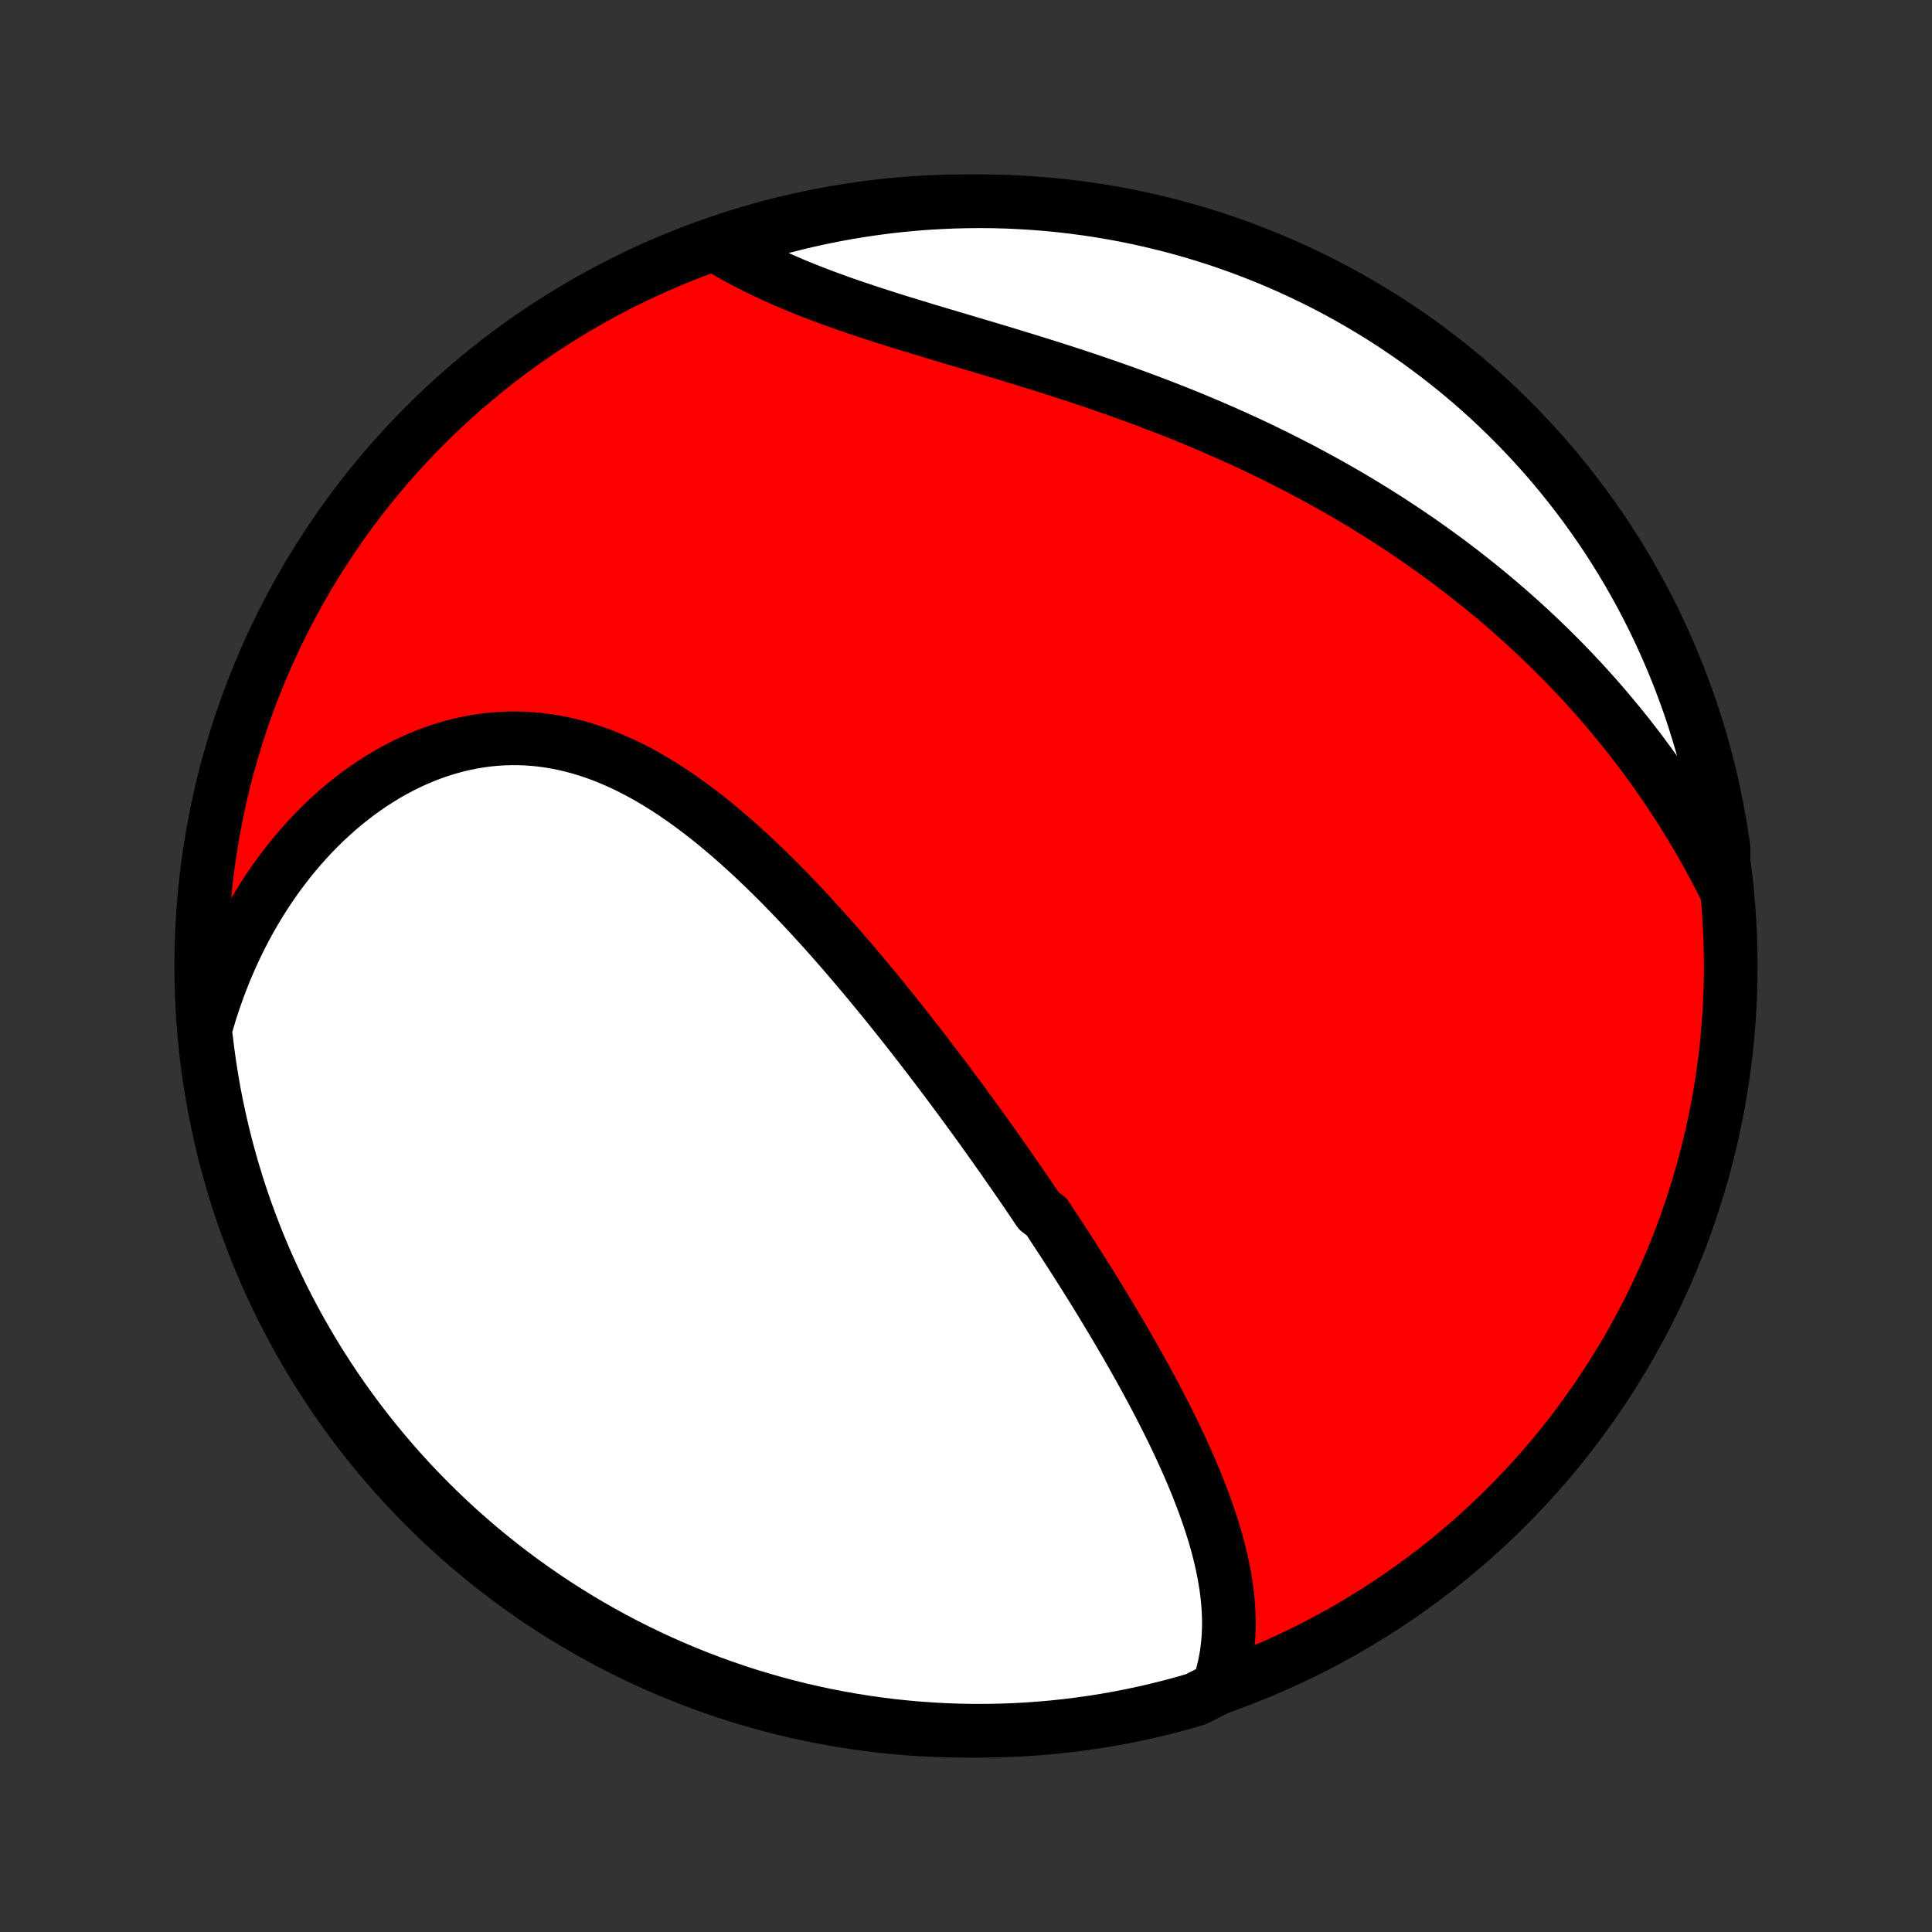 <?xml version="1.0" encoding="utf-8" standalone="no"?>
<!DOCTYPE svg PUBLIC "-//W3C//DTD SVG 1.1//EN"
  "http://www.w3.org/Graphics/SVG/1.1/DTD/svg11.dtd">
<!-- Created with matplotlib (http://matplotlib.org/) -->
<svg height="72pt" version="1.1" viewBox="0 0 72 72" width="72pt" xmlns="http://www.w3.org/2000/svg" xmlns:xlink="http://www.w3.org/1999/xlink">
 <rect x="0" y="0" width="72" height="72" fill="#333333" stroke="none"/>
 <defs>
  <style type="text/css">
*{stroke-linecap:butt;stroke-linejoin:round;}
  </style>
 </defs>
 <g id="figure_1">
  <g id="patch_1">
   <path d="
M0 72
L72 72
L72 0
L0 0
z
" style="fill:none;"/>
  </g>
  <g id="axes_1">
   <g id="PatchCollection_1">
    <defs>
     <path d="
M36 -7.5
C43.558 -7.5 50.808 -10.503 56.153 -15.848
C61.497 -21.192 64.5 -28.442 64.5 -36
C64.5 -43.558 61.497 -50.808 56.153 -56.153
C50.808 -61.497 43.558 -64.5 36 -64.5
C28.442 -64.5 21.192 -61.497 15.848 -56.153
C10.503 -50.808 7.5 -43.558 7.5 -36
C7.5 -28.442 10.503 -21.192 15.848 -15.848
C21.192 -10.503 28.442 -7.5 36 -7.5
z
" id="C0_0_a811fe30f3"/>
     <path d="
M45.395 -9.096
L45.48 -9.35
L45.555 -9.605
L45.618 -9.86
L45.671 -10.116
L45.715 -10.371
L45.748 -10.627
L45.773 -10.882
L45.789 -11.137
L45.796 -11.392
L45.796 -11.647
L45.788 -11.901
L45.773 -12.155
L45.751 -12.408
L45.723 -12.66
L45.689 -12.912
L45.648 -13.163
L45.603 -13.414
L45.552 -13.664
L45.496 -13.913
L45.436 -14.161
L45.371 -14.409
L45.303 -14.655
L45.23 -14.901
L45.153 -15.146
L45.073 -15.39
L44.99 -15.633
L44.904 -15.876
L44.815 -16.117
L44.722 -16.358
L44.628 -16.598
L44.531 -16.837
L44.431 -17.075
L44.33 -17.312
L44.226 -17.548
L44.12 -17.783
L44.013 -18.018
L43.904 -18.251
L43.793 -18.484
L43.681 -18.716
L43.567 -18.947
L43.452 -19.177
L43.335 -19.407
L43.217 -19.636
L43.098 -19.864
L42.978 -20.091
L42.857 -20.317
L42.734 -20.543
L42.611 -20.768
L42.487 -20.993
L42.362 -21.216
L42.236 -21.439
L42.109 -21.662
L41.982 -21.884
L41.853 -22.105
L41.724 -22.326
L41.594 -22.546
L41.464 -22.765
L41.332 -22.985
L41.2 -23.203
L41.068 -23.421
L40.935 -23.639
L40.801 -23.857
L40.666 -24.074
L40.531 -24.29
L40.395 -24.507
L40.258 -24.723
L40.121 -24.939
L39.984 -25.154
L39.845 -25.37
L39.706 -25.585
L39.566 -25.8
L39.426 -26.015
L39.285 -26.23
L39.143 -26.444
L39.001 -26.659
L38.714 -26.873
L38.57 -27.088
L38.425 -27.302
L38.279 -27.517
L38.132 -27.732
L37.984 -27.947
L37.836 -28.161
L37.687 -28.376
L37.537 -28.591
L37.387 -28.807
L37.235 -29.022
L37.083 -29.238
L36.929 -29.454
L36.775 -29.67
L36.62 -29.887
L36.464 -30.103
L36.307 -30.32
L36.148 -30.538
L35.989 -30.756
L35.829 -30.974
L35.668 -31.192
L35.505 -31.411
L35.342 -31.63
L35.177 -31.85
L35.011 -32.07
L34.844 -32.29
L34.676 -32.511
L34.506 -32.732
L34.336 -32.954
L34.163 -33.176
L33.99 -33.398
L33.815 -33.621
L33.639 -33.845
L33.461 -34.068
L33.282 -34.292
L33.102 -34.517
L32.92 -34.741
L32.736 -34.966
L32.551 -35.191
L32.364 -35.417
L32.176 -35.642
L31.986 -35.868
L31.794 -36.094
L31.601 -36.32
L31.406 -36.546
L31.209 -36.772
L31.01 -36.998
L30.81 -37.223
L30.607 -37.449
L30.403 -37.673
L30.197 -37.898
L29.989 -38.122
L29.779 -38.345
L29.567 -38.567
L29.353 -38.789
L29.137 -39.01
L28.919 -39.229
L28.699 -39.447
L28.477 -39.663
L28.252 -39.878
L28.026 -40.091
L27.797 -40.302
L27.566 -40.511
L27.333 -40.718
L27.098 -40.922
L26.86 -41.123
L26.62 -41.321
L26.378 -41.515
L26.133 -41.706
L25.886 -41.893
L25.637 -42.077
L25.385 -42.255
L25.131 -42.429
L24.875 -42.598
L24.616 -42.762
L24.355 -42.92
L24.092 -43.073
L23.826 -43.219
L23.558 -43.359
L23.288 -43.492
L23.015 -43.618
L22.74 -43.736
L22.464 -43.847
L22.185 -43.95
L21.904 -44.044
L21.621 -44.13
L21.337 -44.207
L21.051 -44.276
L20.763 -44.334
L20.474 -44.384
L20.183 -44.424
L19.892 -44.454
L19.599 -44.474
L19.306 -44.484
L19.012 -44.484
L18.718 -44.474
L18.424 -44.454
L18.13 -44.424
L17.836 -44.383
L17.542 -44.332
L17.249 -44.271
L16.957 -44.2
L16.667 -44.119
L16.377 -44.028
L16.09 -43.928
L15.804 -43.818
L15.52 -43.698
L15.239 -43.57
L14.96 -43.432
L14.683 -43.286
L14.41 -43.131
L14.14 -42.967
L13.873 -42.796
L13.61 -42.616
L13.351 -42.429
L13.095 -42.234
L12.843 -42.032
L12.596 -41.823
L12.353 -41.607
L12.114 -41.385
L11.88 -41.156
L11.65 -40.921
L11.426 -40.68
L11.206 -40.434
L10.991 -40.182
L10.781 -39.925
L10.577 -39.662
L10.377 -39.395
L10.183 -39.123
L9.994 -38.846
L9.811 -38.565
L9.633 -38.28
L9.461 -37.991
L9.294 -37.698
L9.132 -37.401
L8.976 -37.101
L8.826 -36.797
L8.682 -36.491
L8.543 -36.181
L8.409 -35.867
L8.282 -35.552
L8.16 -35.233
L8.044 -34.912
L7.933 -34.588
L7.828 -34.261
L7.729 -33.933
L7.636 -33.602
L7.683 -33.269
L7.744 -32.773
L7.813 -32.28
L7.891 -31.787
L7.977 -31.296
L8.072 -30.806
L8.176 -30.318
L8.288 -29.831
L8.408 -29.346
L8.537 -28.864
L8.674 -28.383
L8.819 -27.905
L8.973 -27.43
L9.135 -26.956
L9.305 -26.486
L9.483 -26.019
L9.67 -25.554
L9.864 -25.093
L10.066 -24.635
L10.277 -24.181
L10.495 -23.73
L10.72 -23.283
L10.954 -22.84
L11.195 -22.401
L11.444 -21.966
L11.7 -21.535
L11.963 -21.108
L12.234 -20.687
L12.513 -20.27
L12.798 -19.857
L13.09 -19.45
L13.39 -19.047
L13.696 -18.65
L14.009 -18.258
L14.329 -17.872
L14.655 -17.491
L14.988 -17.115
L15.327 -16.745
L15.673 -16.382
L16.024 -16.024
L16.382 -15.672
L16.746 -15.327
L17.116 -14.987
L17.491 -14.655
L17.872 -14.328
L18.259 -14.008
L18.651 -13.695
L19.048 -13.389
L19.45 -13.09
L19.858 -12.797
L20.27 -12.512
L20.687 -12.234
L21.109 -11.963
L21.535 -11.7
L21.966 -11.443
L22.401 -11.195
L22.84 -10.954
L23.284 -10.72
L23.731 -10.494
L24.182 -10.276
L24.636 -10.066
L25.094 -9.864
L25.555 -9.669
L26.019 -9.483
L26.487 -9.305
L26.957 -9.135
L27.43 -8.973
L27.906 -8.819
L28.384 -8.674
L28.864 -8.536
L29.347 -8.408
L29.832 -8.287
L30.318 -8.175
L30.807 -8.072
L31.297 -7.977
L31.788 -7.891
L32.28 -7.813
L32.774 -7.744
L33.269 -7.683
L33.764 -7.631
L34.261 -7.588
L34.757 -7.553
L35.254 -7.527
L35.752 -7.51
L36.249 -7.501
L36.746 -7.501
L37.243 -7.51
L37.74 -7.527
L38.236 -7.553
L38.732 -7.588
L39.227 -7.631
L39.72 -7.683
L40.213 -7.744
L40.704 -7.813
L41.194 -7.891
L41.682 -7.977
L42.169 -8.072
L42.654 -8.176
L43.136 -8.288
L43.617 -8.408
L44.095 -8.537
L44.57 -8.674
z
" id="C0_1_7e78b0c38e"/>
     <path d="
M64.22 -39.042
L64.064 -39.348
L63.905 -39.651
L63.743 -39.951
L63.58 -40.248
L63.414 -40.541
L63.245 -40.832
L63.075 -41.12
L62.902 -41.404
L62.727 -41.686
L62.55 -41.965
L62.371 -42.241
L62.189 -42.514
L62.006 -42.785
L61.82 -43.053
L61.633 -43.318
L61.443 -43.58
L61.252 -43.84
L61.059 -44.097
L60.863 -44.351
L60.666 -44.603
L60.467 -44.853
L60.266 -45.1
L60.062 -45.345
L59.858 -45.587
L59.651 -45.828
L59.442 -46.066
L59.231 -46.301
L59.019 -46.535
L58.804 -46.766
L58.588 -46.995
L58.37 -47.222
L58.149 -47.447
L57.927 -47.67
L57.703 -47.891
L57.477 -48.109
L57.249 -48.327
L57.019 -48.541
L56.787 -48.755
L56.553 -48.966
L56.317 -49.175
L56.078 -49.383
L55.838 -49.589
L55.596 -49.793
L55.352 -49.995
L55.105 -50.196
L54.856 -50.394
L54.605 -50.592
L54.352 -50.787
L54.097 -50.98
L53.839 -51.173
L53.579 -51.363
L53.317 -51.552
L53.053 -51.739
L52.786 -51.924
L52.516 -52.108
L52.245 -52.29
L51.971 -52.471
L51.694 -52.65
L51.415 -52.827
L51.134 -53.003
L50.85 -53.177
L50.563 -53.35
L50.274 -53.521
L49.983 -53.69
L49.689 -53.858
L49.392 -54.024
L49.093 -54.188
L48.791 -54.351
L48.487 -54.513
L48.18 -54.672
L47.87 -54.83
L47.558 -54.986
L47.243 -55.141
L46.926 -55.293
L46.606 -55.445
L46.283 -55.594
L45.958 -55.742
L45.631 -55.888
L45.301 -56.032
L44.969 -56.175
L44.634 -56.315
L44.297 -56.455
L43.958 -56.592
L43.616 -56.727
L43.273 -56.861
L42.927 -56.993
L42.579 -57.124
L42.23 -57.253
L41.878 -57.38
L41.525 -57.505
L41.171 -57.629
L40.815 -57.751
L40.457 -57.872
L40.099 -57.991
L39.739 -58.109
L39.378 -58.225
L39.017 -58.34
L38.656 -58.453
L38.293 -58.566
L37.931 -58.677
L37.569 -58.788
L37.207 -58.897
L36.845 -59.005
L36.484 -59.113
L36.124 -59.22
L35.766 -59.327
L35.408 -59.433
L35.052 -59.539
L34.698 -59.645
L34.346 -59.751
L33.996 -59.858
L33.649 -59.964
L33.305 -60.071
L32.964 -60.179
L32.626 -60.288
L32.292 -60.397
L31.961 -60.508
L31.634 -60.619
L31.312 -60.732
L30.994 -60.847
L30.68 -60.963
L30.371 -61.08
L30.067 -61.199
L29.768 -61.32
L29.474 -61.443
L29.185 -61.568
L28.902 -61.694
L28.624 -61.822
L28.352 -61.952
L28.085 -62.084
L27.824 -62.217
L27.568 -62.353
L27.318 -62.489
L27.074 -62.628
L27.241 -62.768
L27.716 -63.121
L28.193 -63.269
L28.672 -63.41
L29.154 -63.542
L29.638 -63.666
L30.124 -63.781
L30.611 -63.888
L31.101 -63.986
L31.591 -64.076
L32.084 -64.157
L32.577 -64.23
L33.071 -64.294
L33.566 -64.349
L34.062 -64.396
L34.559 -64.434
L35.056 -64.463
L35.553 -64.484
L36.05 -64.496
L36.548 -64.5
L37.045 -64.495
L37.542 -64.481
L38.038 -64.458
L38.534 -64.427
L39.029 -64.387
L39.523 -64.339
L40.016 -64.281
L40.508 -64.216
L40.999 -64.141
L41.488 -64.058
L41.975 -63.967
L42.46 -63.867
L42.944 -63.758
L43.425 -63.641
L43.904 -63.516
L44.381 -63.382
L44.855 -63.24
L45.326 -63.09
L45.795 -62.931
L46.261 -62.764
L46.723 -62.589
L47.182 -62.406
L47.638 -62.215
L48.09 -62.016
L48.539 -61.808
L48.984 -61.593
L49.425 -61.371
L49.861 -61.14
L50.294 -60.902
L50.722 -60.657
L51.145 -60.403
L51.565 -60.143
L51.979 -59.875
L52.388 -59.599
L52.793 -59.317
L53.192 -59.027
L53.586 -58.731
L53.975 -58.427
L54.358 -58.117
L54.736 -57.8
L55.108 -57.476
L55.474 -57.146
L55.834 -56.809
L56.188 -56.466
L56.536 -56.117
L56.878 -55.761
L57.213 -55.4
L57.542 -55.033
L57.865 -54.66
L58.18 -54.281
L58.489 -53.896
L58.791 -53.507
L59.087 -53.111
L59.375 -52.711
L59.656 -52.306
L59.93 -51.895
L60.196 -51.48
L60.455 -51.06
L60.707 -50.635
L60.951 -50.206
L61.188 -49.773
L61.417 -49.335
L61.638 -48.894
L61.851 -48.448
L62.056 -47.999
L62.254 -47.546
L62.444 -47.089
L62.625 -46.63
L62.798 -46.166
L62.964 -45.7
L63.121 -45.231
L63.269 -44.759
L63.41 -44.284
L63.542 -43.807
L63.666 -43.328
L63.781 -42.846
L63.888 -42.362
L63.986 -41.876
L64.076 -41.389
L64.157 -40.899
L64.23 -40.408
z
" id="C0_2_e5c0590933"/>
    </defs>
    <g clip-path="url(#p1bffca34e9)">
     <use style="fill:#ff0000;stroke:#000000;stroke-width:2.0;" x="0.0" xlink:href="#C0_0_a811fe30f3" y="72.0"/>
    </g>
    <g clip-path="url(#p1bffca34e9)">
     <use style="fill:#ffffff;stroke:#000000;stroke-width:2.0;" x="0.0" xlink:href="#C0_1_7e78b0c38e" y="72.0"/>
    </g>
    <g clip-path="url(#p1bffca34e9)">
     <use style="fill:#ffffff;stroke:#000000;stroke-width:2.0;" x="0.0" xlink:href="#C0_2_e5c0590933" y="72.0"/>
    </g>
   </g>
  </g>
 </g>
 <defs>
  <clipPath id="p1bffca34e9">
   <rect height="72.0" width="72.0" x="0.0" y="0.0"/>
  </clipPath>
 </defs>
</svg>
